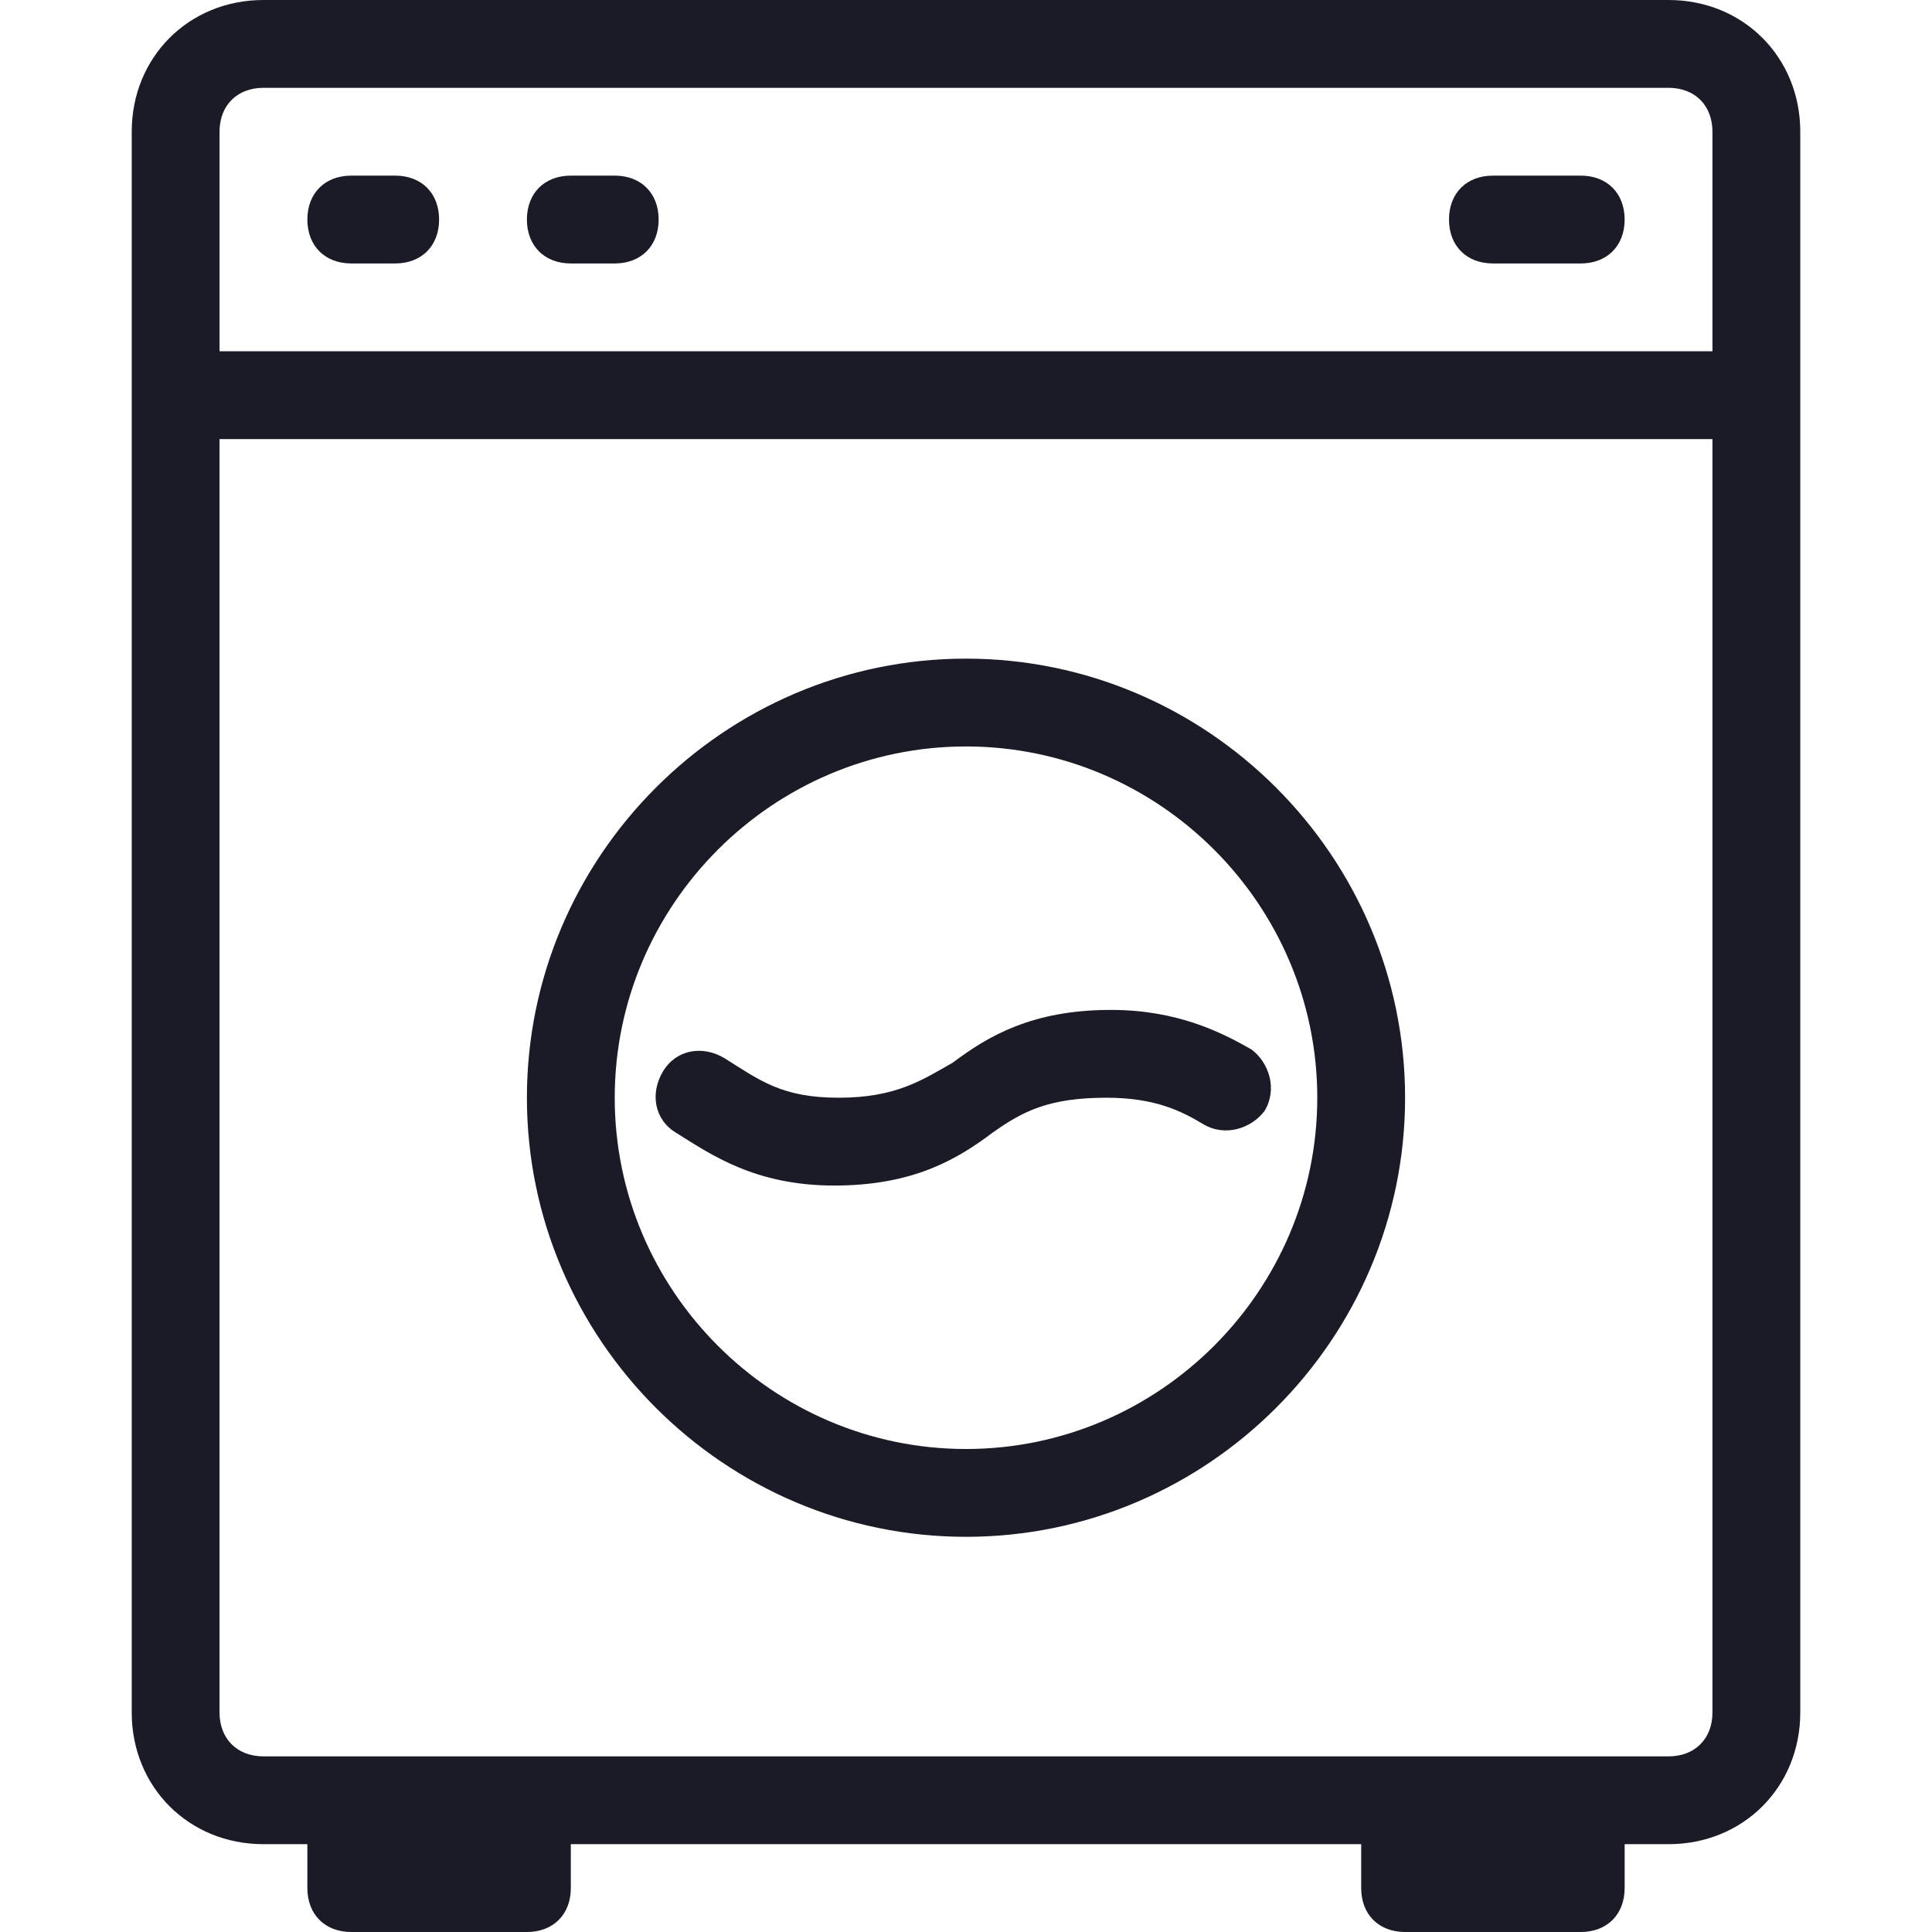 <?xml version="1.0" standalone="no"?><!DOCTYPE svg PUBLIC "-//W3C//DTD SVG 1.1//EN" "http://www.w3.org/Graphics/SVG/1.1/DTD/svg11.dtd"><svg t="1537355682296" class="icon" style="" viewBox="0 0 1024 1024" version="1.1" xmlns="http://www.w3.org/2000/svg" p-id="5809" xmlns:xlink="http://www.w3.org/1999/xlink" width="128" height="128"><defs><style type="text/css"></style></defs><path d="M884.364 0H139.636C100.073 0 69.818 30.255 69.818 69.818v837.818c0 39.564 30.255 69.818 69.818 69.818h23.273v23.273c0 13.964 9.309 23.273 23.273 23.273h93.091c13.964 0 23.273-9.309 23.273-23.273v-23.273h418.909v23.273c0 13.964 9.309 23.273 23.273 23.273h93.091c13.964 0 23.273-9.309 23.273-23.273v-23.273h23.273c39.564 0 69.818-30.255 69.818-69.818V69.818c0-39.564-30.255-69.818-69.818-69.818zM139.636 46.545h744.727c13.964 0 23.273 9.309 23.273 23.273v116.364H116.364V69.818c0-13.964 9.309-23.273 23.273-23.273z m744.727 884.364H139.636c-13.964 0-23.273-9.309-23.273-23.273V232.727h791.273v674.909c0 13.964-9.309 23.273-23.273 23.273z" fill="#1B1B28" p-id="5810"></path><path d="M512 349.091c-128 0-232.727 104.727-232.727 232.727s104.727 232.727 232.727 232.727 232.727-104.727 232.727-232.727-104.727-232.727-232.727-232.727z m0 418.909c-102.4 0-186.182-83.782-186.182-186.182s83.782-186.182 186.182-186.182 186.182 83.782 186.182 186.182-83.782 186.182-186.182 186.182zM791.273 139.636h46.545c13.964 0 23.273-9.309 23.273-23.273s-9.309-23.273-23.273-23.273h-46.545c-13.964 0-23.273 9.309-23.273 23.273s9.309 23.273 23.273 23.273zM186.182 139.636h23.273c13.964 0 23.273-9.309 23.273-23.273s-9.309-23.273-23.273-23.273H186.182c-13.964 0-23.273 9.309-23.273 23.273s9.309 23.273 23.273 23.273zM302.545 139.636h23.273c13.964 0 23.273-9.309 23.273-23.273s-9.309-23.273-23.273-23.273h-23.273c-13.964 0-23.273 9.309-23.273 23.273s9.309 23.273 23.273 23.273z" fill="#1B1B28" p-id="5811"></path><path d="M505.018 563.2c-16.291 9.309-30.255 18.618-60.509 18.618s-41.891-9.309-60.509-20.945c-11.636-6.982-25.6-4.655-32.582 6.982-6.982 11.636-4.655 25.6 6.982 32.582 18.618 11.636 41.891 27.927 83.782 27.927s65.164-13.964 83.782-27.927c16.291-11.636 30.255-18.618 60.509-18.618 25.6 0 39.564 6.982 51.2 13.964 11.636 6.982 25.6 2.327 32.582-6.982 6.982-11.636 2.327-25.6-6.982-32.582-16.291-9.309-39.564-20.945-74.473-20.945-41.891 0-65.164 13.964-83.782 27.927z" fill="#1B1B28" p-id="5812"></path></svg>